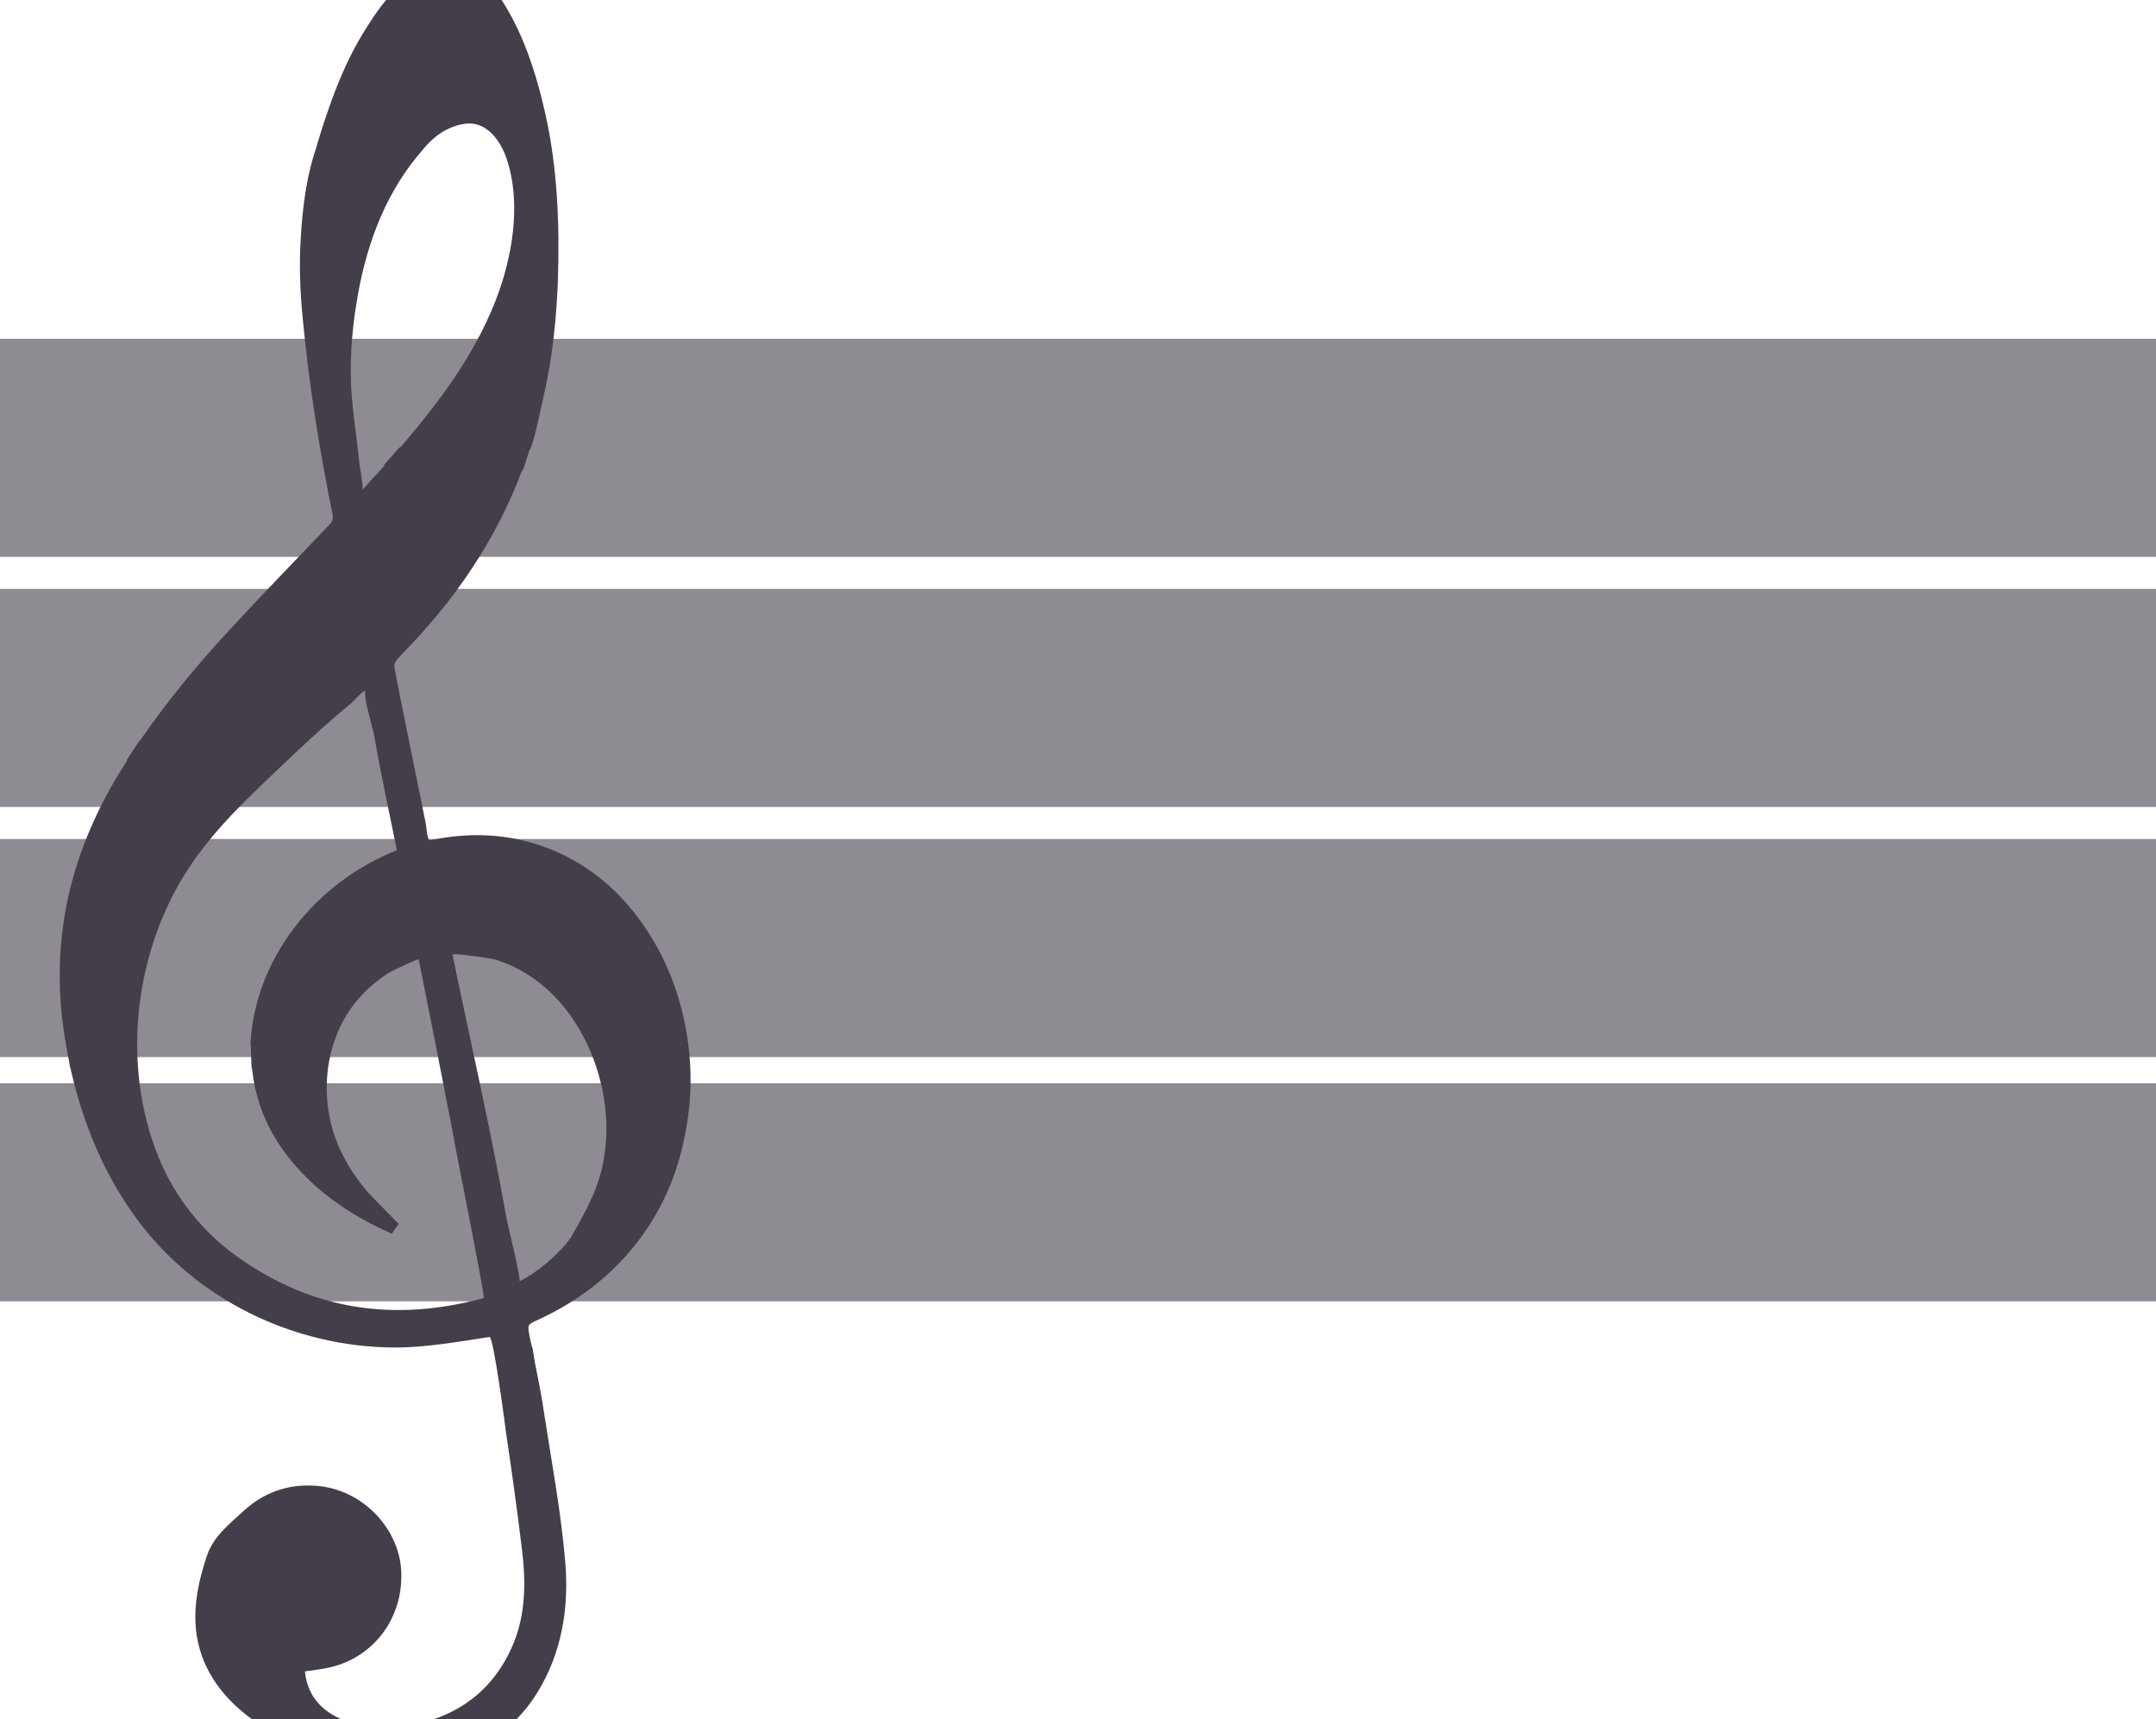 <?xml version="1.0" encoding="utf-8"?>
<!-- Generator: Adobe Illustrator 23.0.2, SVG Export Plug-In . SVG Version: 6.00 Build 0)  -->
<svg version="1.1" id="Layer_1" xmlns="http://www.w3.org/2000/svg" xmlns:xlink="http://www.w3.org/1999/xlink" x="0px" y="0px"
	 viewBox="0 0 593.2 473" style="enable-background:new 0 0 593.2 473;" xml:space="preserve">
<style type="text/css">
	.st0{fill:#262626;}
	.st1{fill:#443D4A;}
	.st2{opacity:0.6;}
</style>
<g>
	<path class="st0" d="M38.2,204.4l0.3-0.4c-0.1,0.1-0.2,0.2-0.3,0.3L38.2,204.4z"/>
	<path class="st1" d="M189.6,289.3c-1.3-13-5.8-25.7-13.7-36.4c-8.2-11.1-18.9-18.6-32.5-21.8c-8.4-1.9-16.7-1.7-25.3,0.1
		c-0.7-1.1-0.7-3.6-1-4.9c-0.8-3.8-1.5-7.6-2.3-11.3c-1.6-7.7-3.1-15.5-4.7-23.2c-0.6-2.8-1.1-5.6-1.6-8.4c-0.1-0.6,0.3-1.4,0.7-1.9
		c2.2-2.5,4.6-4.8,6.8-7.3c11.7-13,21-27.5,27.3-43.9c0.2-0.6,0.5-1.1,0.8-1.5l1.6-5.1c0,0,0,0,0,0c0.7,0,2.9-10.2,3.1-11.2
		c0.9-3.9,1.7-7.8,2.4-11.7c1.3-7.8,2-15.7,2.3-23.6c0.5-15.4-0.1-31.1-3.5-46.1c-2-8.9-4.8-18.1-9.1-26.2
		c-3.5-6.6-7.8-12.5-15.5-15c-1.5,0-3,0-4.5,0c-9.4,2.7-15.1,9.8-20,17.6c-6.5,10.2-10.3,21.2-13.8,32.7c0.1-0.2,0.2-0.5,0.3-0.7
		c-3.1,8.6-4.2,17.7-4.7,26.8c-0.4,7.1-0.1,14.3,0.6,21.4c1.7,18,4.6,36.1,8.2,53.8c0.3,1.4-0.2,2.2-1.1,3.1
		c-9,9.4-18,18.7-26.8,28.2c-9,9.7-17.4,19.8-24.9,30.7c-0.1,0.1-0.2,0.3-0.4,0.4l-0.3,0.4l0,0l0,0l-3.2,4.9c0,0,0.1,0,0.2,0
		c-15.9,24.4-22,50.4-16.7,78.9h0l1,5.6c0.1,0.2,0.2,0.4,0.2,0.7c3.4,14.7,9,28.4,17.9,40.6c16.4,22.5,43.4,35.6,71.2,35.7
		c8.8,0,17.4-1.6,26.1-2.9c1.1,0,4.4,25.1,4.5,26.1c1.6,10.7,3.1,21.5,4.4,32.2c1.1,8.9,1.1,17.8-2.4,26.2
		c-5.5,13.1-15.7,20.2-29.4,22.6c-6.4,1.1-12.6,0.6-18.5-2.2c-5.4-2.6-8.8-6.7-9.4-12.9c2.5-0.4,4.9-0.6,7.3-1.2
		c12-3,19.8-13.8,19.2-26.4c-0.6-11.5-10.1-21.7-21.9-23.3c-8-1-15.2,1.1-21.3,6.6c-4,3.7-8.5,7.1-10.3,12.6
		c-3.2,9.6-4.8,19.4-0.7,29.1c3.6,8.4,10.2,14.3,17.9,18.9c8.7,5.2,18.2,8.3,28.3,9.3c0.4,0,0.8,0.2,1.3,0.4c3.3,0,6.6,0,10,0
		c1.6-0.3,3.2-0.6,4.8-0.9c12.5-2.3,22.5-8.3,29.3-19.2c6.9-11.2,8.8-23.6,7.7-36.3c-1.2-13.9-3.8-27.6-5.9-41.3
		c-0.6-4.3-1.5-8.6-2.4-13.1c0,0,0,0,0,0l-0.7-4.3c0,0,0,0-0.1,0c-0.3-1.2-0.5-2.1-0.7-3.1c-0.6-3.3-0.6-3.2,2.5-4.6
		c21.3-9.8,36-27.8,40.3-51C190,304.6,190.4,296.9,189.6,289.3z M98,83.9c2.3-14.8,7.2-29.2,16.8-40.9c1.1-1.3,2.1-2.6,3.3-3.8
		c2.8-2.8,6.3-4.8,10.3-5.2c5.7-0.5,9.4,4.9,11,9.7c4.2,12.4,1.5,27.5-3.2,39.4c-5.9,14.9-15.4,27.5-25.7,39.6
		c-0.2,0.2-0.5,0.4-0.8,0.6l-4.2,4.8c0.1,0,0.2,0,0.3,0c-2.1,2.3-4,4.3-6.1,6.7c0.4-0.4-0.7-6.3-0.8-7.1c-0.8-8.5-2.4-16.7-2.4-25.3
		C96.5,96.3,97,90.1,98,83.9z M133.1,357.1c-24.7,6.7-47.2,3.3-67.7-11.3c-9.7-6.9-17.3-16.4-21.8-27.5
		c-10.4-25.7-6.6-57.1,8.6-79.9c5.4-8.1,12.2-15.2,19.3-22c6.8-6.5,13.6-13.1,20.8-19.3c1.5-1.2,2.9-2.5,4.4-3.7
		c0.7-0.6,3.1-3.4,3.9-3.4c-0.9,0.8,2.1,10.9,2.4,12.6c1.8,10.5,4.1,20.9,6.2,31.3c-22.7,9-39.2,30.1-40.3,53.5c0,0,0,0,0.1,0l0-0.4
		l0,0.4l0.2,6.2c0.1,0.2,0.2,0.5,0.2,0.8c1.4,12.8,7.7,23,17,31.5c6.3,5.7,13.5,10,21.4,13.5c0.6-0.9,1.2-1.7,1.9-2.7
		c0,0-7.7-7.8-8.4-8.6c-2.6-3-4.9-6.3-6.7-9.8c-7.6-14.1-6.1-33.2,5.3-44.9c2.1-2.2,4.5-4.1,7.1-5.8c0.6-0.4,8.2-4,8.2-3.7
		c3.1,15.4,6.1,30.8,9.1,46.2C124.9,314.1,133.6,357,133.1,357.1z M157.1,340.4c-3.3,4.6-9.1,9.6-14.2,12.1
		c0.6-0.3-3.2-15.5-3.5-17.1c-4.3-24.4-9.9-48.5-14.9-72.8c-0.1-0.5,10.5,1,11.5,1.3c3.8,1.1,7.4,2.9,10.7,5.2
		c14.8,10.3,22.3,31.2,19.6,48.7C165.1,326.4,161.3,333,157.1,340.4z"/>
</g>
<g class="st2">
	<rect y="93.2" class="st1" width="593.2" height="60"/>
	<rect y="162" class="st1" width="593.2" height="60"/>
	<rect y="298" class="st1" width="593.2" height="60"/>
	<rect y="230.8" class="st1" width="593.2" height="60"/>
</g>
</svg>
